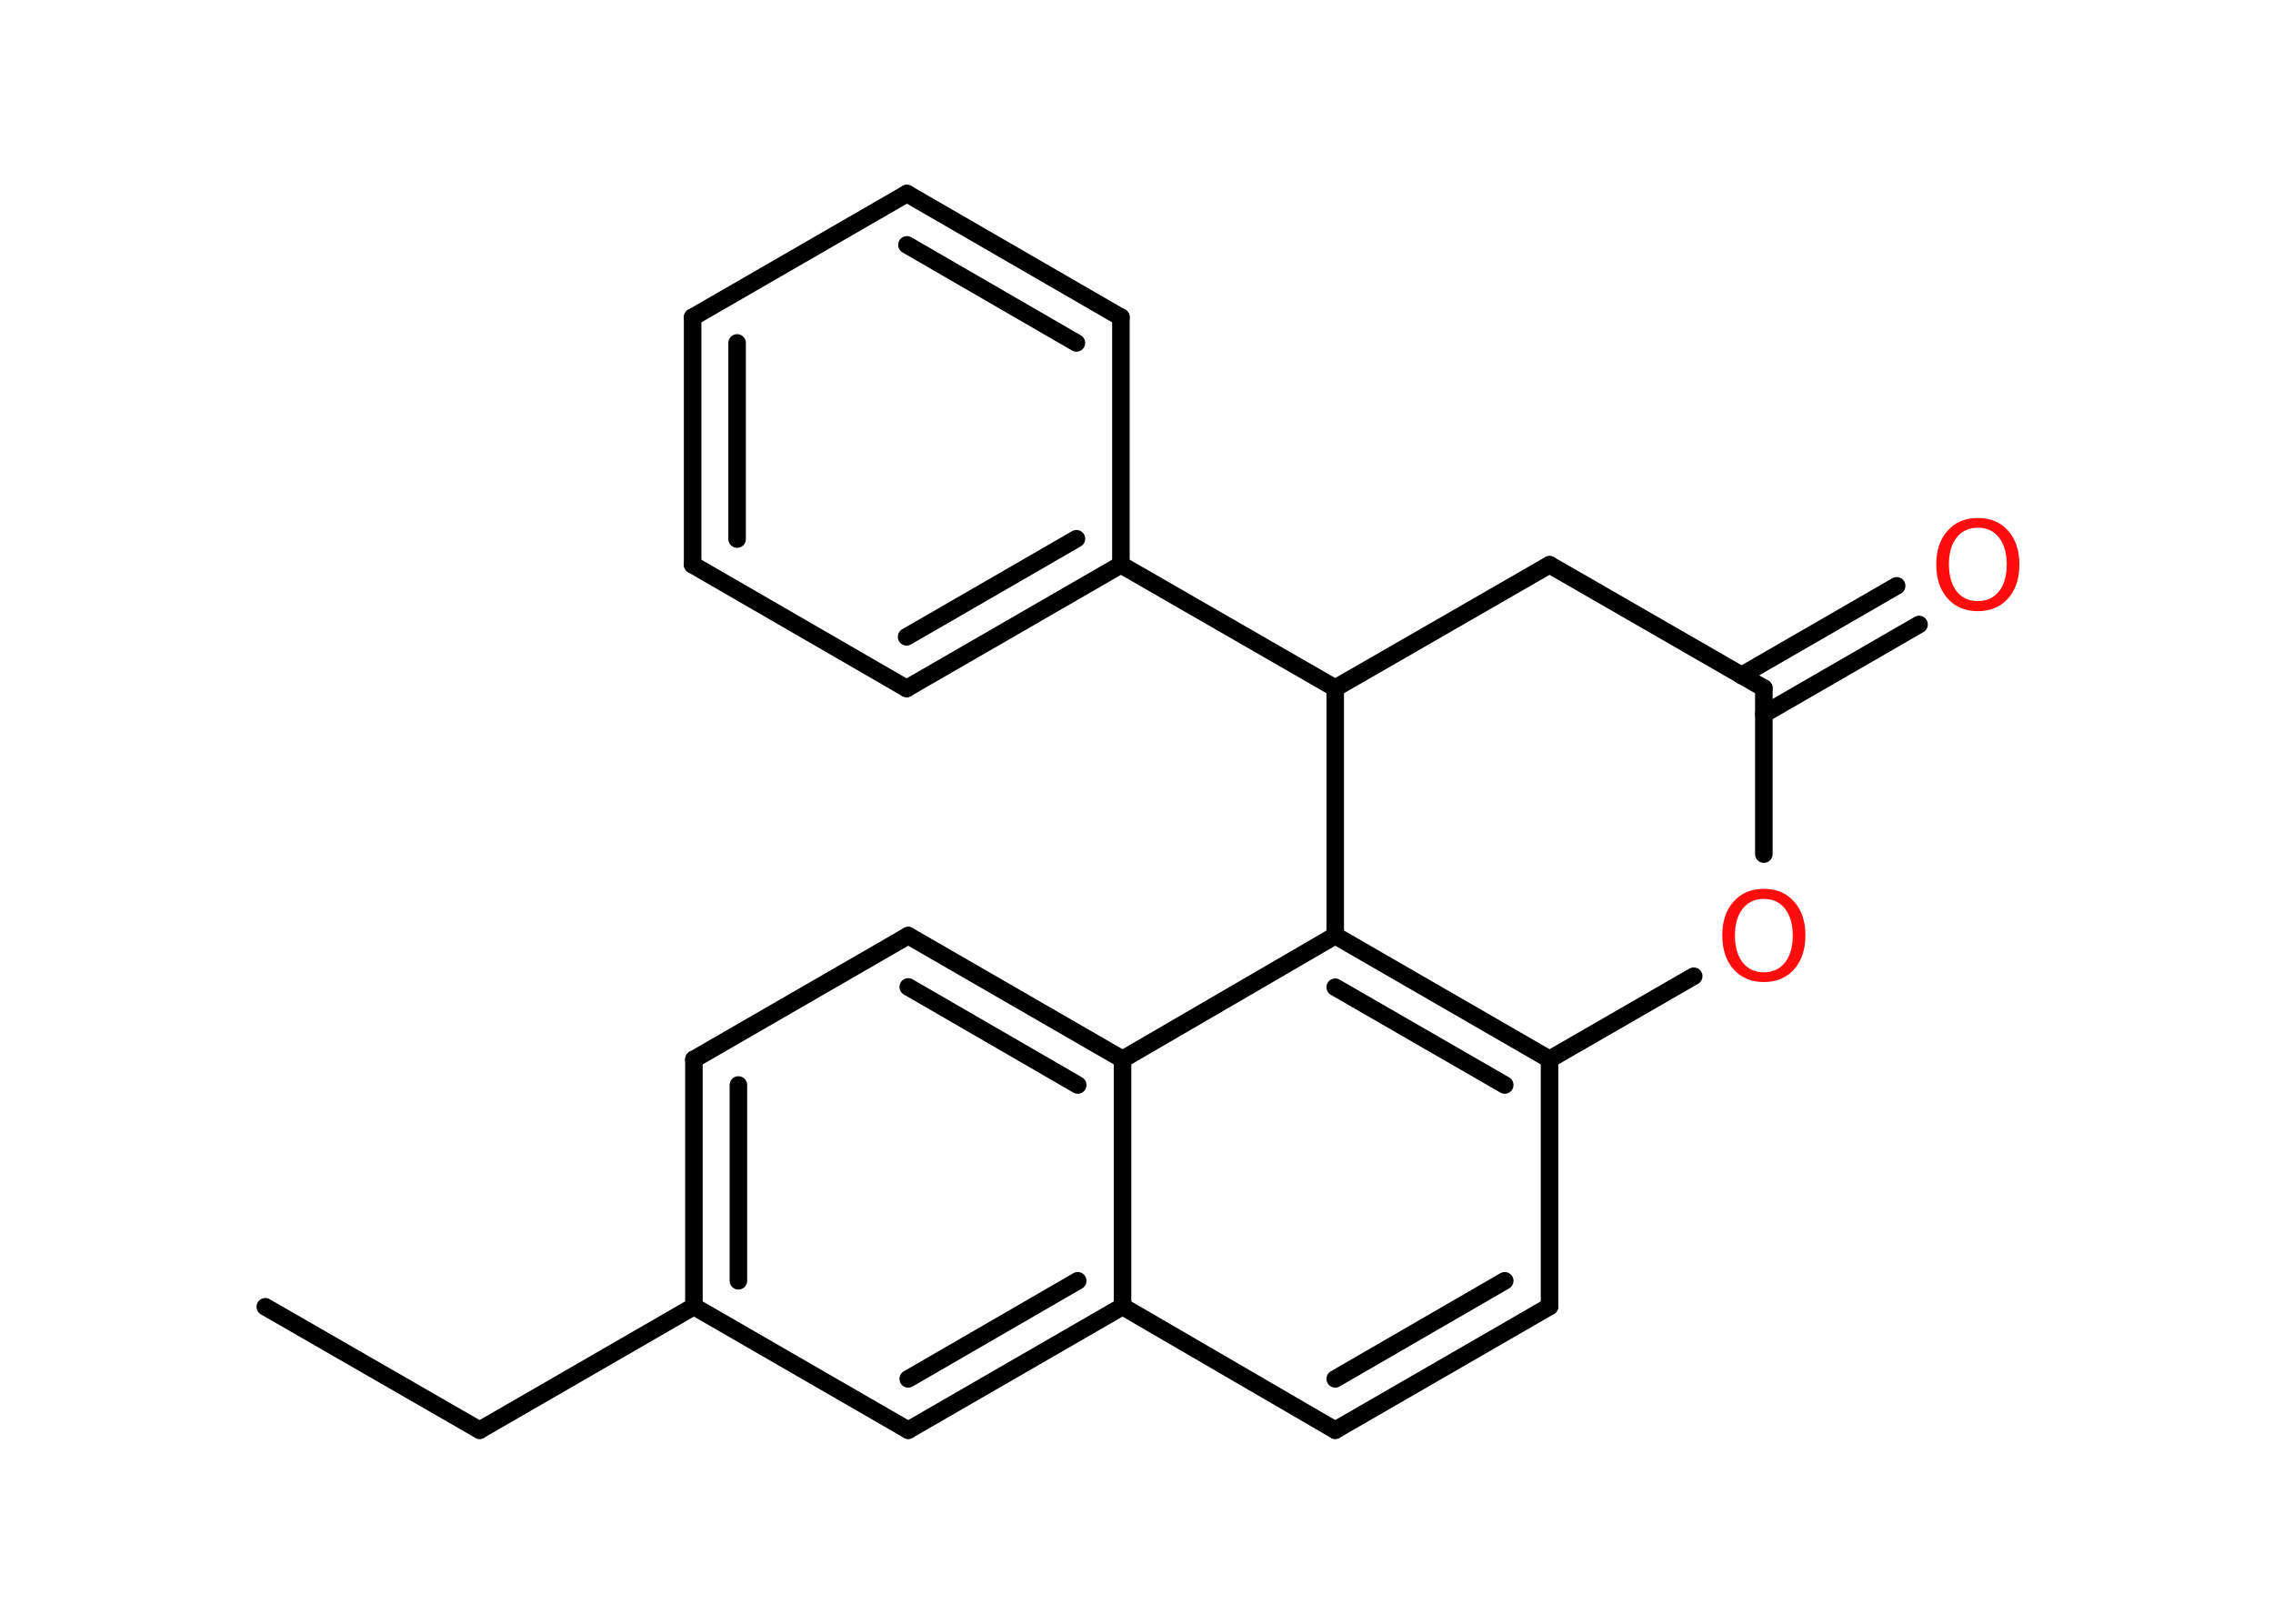 <?xml version='1.0' encoding='UTF-8'?>
<!DOCTYPE svg PUBLIC "-//W3C//DTD SVG 1.1//EN" "http://www.w3.org/Graphics/SVG/1.1/DTD/svg11.dtd">
<svg version='1.2' xmlns='http://www.w3.org/2000/svg' xmlns:xlink='http://www.w3.org/1999/xlink' width='70.0mm' height='50.0mm' viewBox='0 0 70.0 50.0'>
  <desc>Generated by the Chemistry Development Kit (http://github.com/cdk)</desc>
  <g stroke-linecap='round' stroke-linejoin='round' stroke='#000000' stroke-width='.54' fill='#FF0D0D'>
    <rect x='.0' y='.0' width='70.0' height='50.0' fill='#FFFFFF' stroke='none'/>
    <g id='mol1' class='mol'>
      <line id='mol1bnd1' class='bond' x1='8.17' y1='40.24' x2='14.77' y2='44.04'/>
      <line id='mol1bnd2' class='bond' x1='14.77' y1='44.04' x2='21.37' y2='40.23'/>
      <g id='mol1bnd3' class='bond'>
        <line x1='21.37' y1='32.62' x2='21.37' y2='40.23'/>
        <line x1='22.74' y1='33.41' x2='22.74' y2='39.44'/>
      </g>
      <line id='mol1bnd4' class='bond' x1='21.37' y1='32.62' x2='27.97' y2='28.81'/>
      <g id='mol1bnd5' class='bond'>
        <line x1='34.57' y1='32.62' x2='27.97' y2='28.81'/>
        <line x1='33.19' y1='33.41' x2='27.97' y2='30.39'/>
      </g>
      <line id='mol1bnd6' class='bond' x1='34.57' y1='32.62' x2='41.12' y2='28.81'/>
      <g id='mol1bnd7' class='bond'>
        <line x1='47.72' y1='32.62' x2='41.12' y2='28.81'/>
        <line x1='46.34' y1='33.41' x2='41.12' y2='30.4'/>
      </g>
      <line id='mol1bnd8' class='bond' x1='47.72' y1='32.62' x2='47.72' y2='40.23'/>
      <g id='mol1bnd9' class='bond'>
        <line x1='41.12' y1='44.04' x2='47.72' y2='40.23'/>
        <line x1='41.12' y1='42.46' x2='46.34' y2='39.44'/>
      </g>
      <line id='mol1bnd10' class='bond' x1='41.12' y1='44.04' x2='34.57' y2='40.23'/>
      <line id='mol1bnd11' class='bond' x1='34.57' y1='32.62' x2='34.57' y2='40.23'/>
      <g id='mol1bnd12' class='bond'>
        <line x1='27.97' y1='44.04' x2='34.57' y2='40.23'/>
        <line x1='27.97' y1='42.46' x2='33.19' y2='39.44'/>
      </g>
      <line id='mol1bnd13' class='bond' x1='21.37' y1='40.23' x2='27.97' y2='44.04'/>
      <line id='mol1bnd14' class='bond' x1='47.72' y1='32.62' x2='52.16' y2='30.06'/>
      <line id='mol1bnd15' class='bond' x1='54.32' y1='26.3' x2='54.32' y2='21.19'/>
      <g id='mol1bnd16' class='bond'>
        <line x1='53.63' y1='20.8' x2='58.41' y2='18.04'/>
        <line x1='54.32' y1='21.99' x2='59.1' y2='19.23'/>
      </g>
      <line id='mol1bnd17' class='bond' x1='54.32' y1='21.19' x2='47.72' y2='17.39'/>
      <line id='mol1bnd18' class='bond' x1='47.72' y1='17.39' x2='41.12' y2='21.19'/>
      <line id='mol1bnd19' class='bond' x1='41.12' y1='28.81' x2='41.12' y2='21.19'/>
      <line id='mol1bnd20' class='bond' x1='41.12' y1='21.19' x2='34.52' y2='17.39'/>
      <g id='mol1bnd21' class='bond'>
        <line x1='27.92' y1='21.2' x2='34.52' y2='17.39'/>
        <line x1='27.92' y1='19.61' x2='33.15' y2='16.59'/>
      </g>
      <line id='mol1bnd22' class='bond' x1='27.92' y1='21.2' x2='21.33' y2='17.39'/>
      <g id='mol1bnd23' class='bond'>
        <line x1='21.33' y1='9.77' x2='21.33' y2='17.39'/>
        <line x1='22.7' y1='10.56' x2='22.7' y2='16.6'/>
      </g>
      <line id='mol1bnd24' class='bond' x1='21.33' y1='9.77' x2='27.93' y2='5.96'/>
      <g id='mol1bnd25' class='bond'>
        <line x1='34.52' y1='9.77' x2='27.93' y2='5.96'/>
        <line x1='33.15' y1='10.56' x2='27.93' y2='7.54'/>
      </g>
      <line id='mol1bnd26' class='bond' x1='34.52' y1='17.39' x2='34.52' y2='9.77'/>
      <path id='mol1atm13' class='atom' d='M54.32 27.68q-.41 .0 -.65 .3q-.24 .3 -.24 .83q.0 .52 .24 .83q.24 .3 .65 .3q.41 .0 .65 -.3q.24 -.3 .24 -.83q.0 -.52 -.24 -.83q-.24 -.3 -.65 -.3zM54.32 27.37q.58 .0 .93 .39q.35 .39 .35 1.04q.0 .66 -.35 1.05q-.35 .39 -.93 .39q-.58 .0 -.93 -.39q-.35 -.39 -.35 -1.05q.0 -.65 .35 -1.04q.35 -.39 .93 -.39z' stroke='none'/>
      <path id='mol1atm15' class='atom' d='M60.91 16.25q-.41 .0 -.65 .3q-.24 .3 -.24 .83q.0 .52 .24 .83q.24 .3 .65 .3q.41 .0 .65 -.3q.24 -.3 .24 -.83q.0 -.52 -.24 -.83q-.24 -.3 -.65 -.3zM60.91 15.95q.58 .0 .93 .39q.35 .39 .35 1.04q.0 .66 -.35 1.05q-.35 .39 -.93 .39q-.58 .0 -.93 -.39q-.35 -.39 -.35 -1.05q.0 -.65 .35 -1.04q.35 -.39 .93 -.39z' stroke='none'/>
    </g>
  </g>
</svg>
